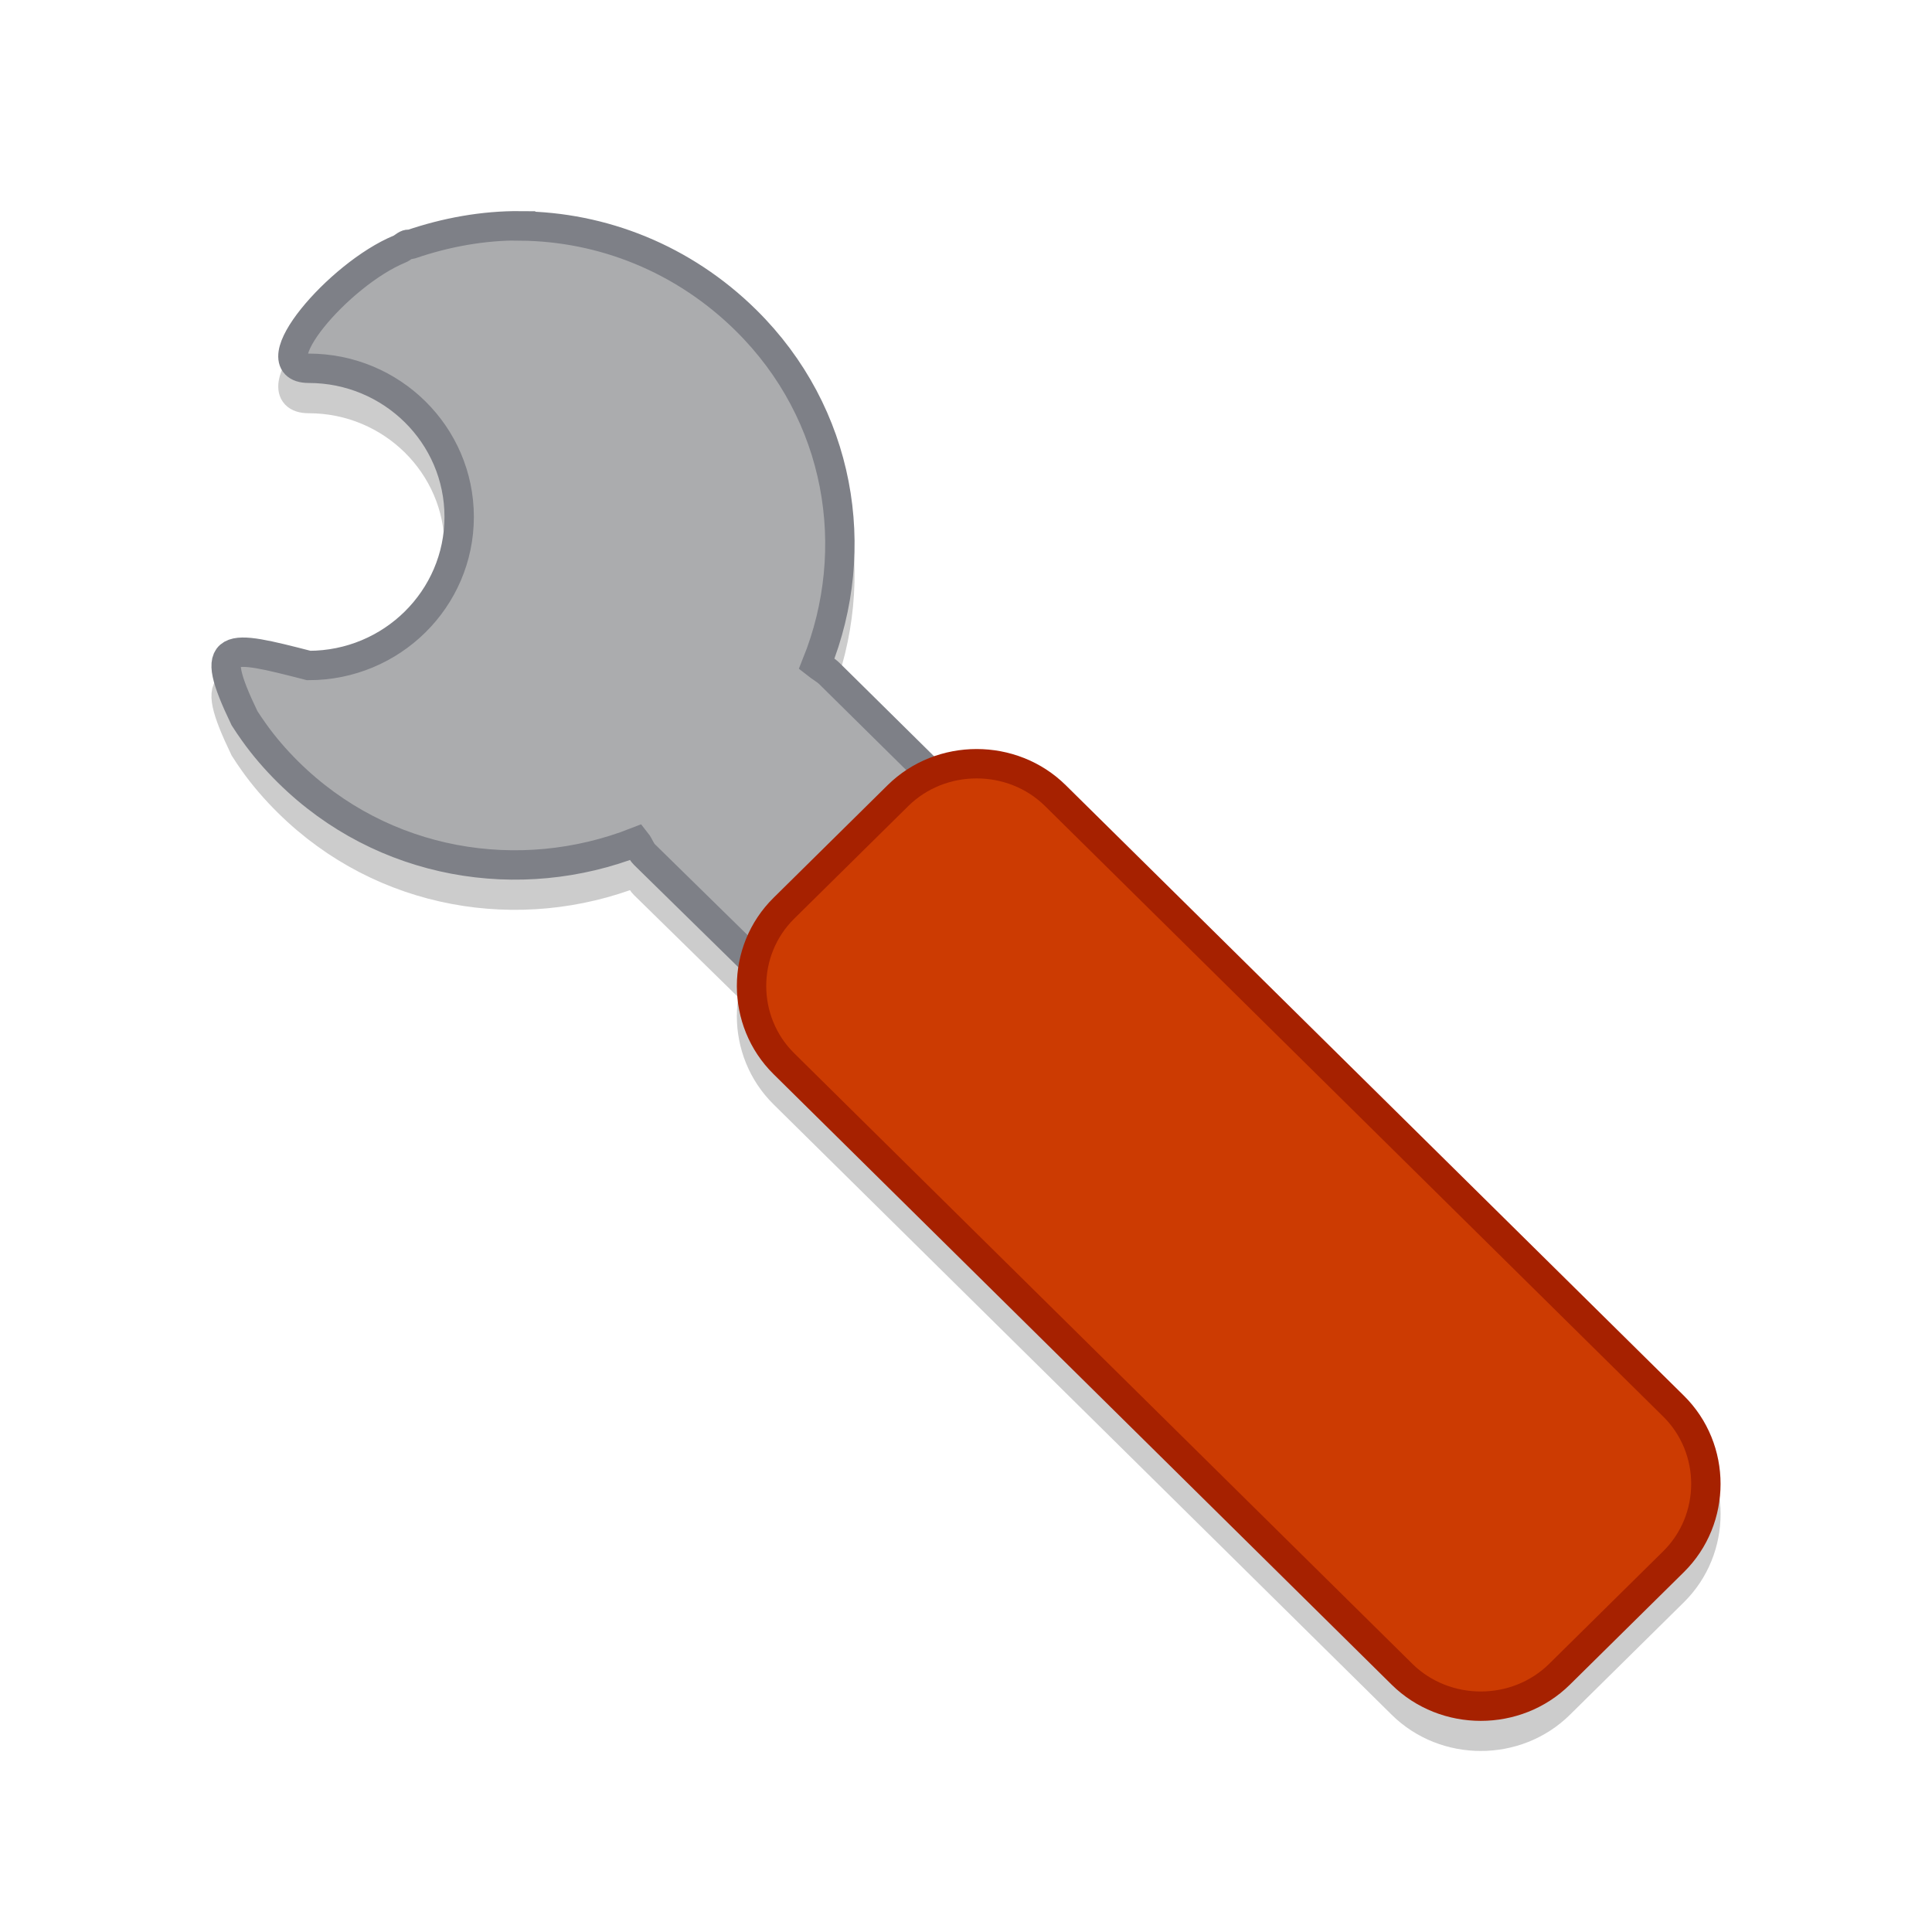 <?xml version="1.0" encoding="UTF-8" standalone="no"?>
<!-- Created with Inkscape (http://www.inkscape.org/) -->

<svg
   xmlns:dc="http://purl.org/dc/elements/1.1/"
   xmlns:cc="http://creativecommons.org/ns#"
   xmlns:rdf="http://www.w3.org/1999/02/22-rdf-syntax-ns#"
   xmlns:svg="http://www.w3.org/2000/svg"
   xmlns="http://www.w3.org/2000/svg"
   xmlns:sodipodi="http://sodipodi.sourceforge.net/DTD/sodipodi-0.dtd"
   xmlns:inkscape="http://www.inkscape.org/namespaces/inkscape"
   id="svg7384"
   style="enable-background:new"
   height="24"
   width="24"
   version="1.1"
   sodipodi:docname="configure.svg"
   inkscape:version="0.92.1 r15371">
  <sodipodi:namedview
     pagecolor="#ffffff"
     bordercolor="#666666"
     borderopacity="1"
     objecttolerance="10"
     gridtolerance="10"
     guidetolerance="10"
     inkscape:pageopacity="0"
     inkscape:pageshadow="2"
     inkscape:window-width="1366"
     inkscape:window-height="703"
     id="namedview11"
     showgrid="false"
     fit-margin-top="0"
     fit-margin-left="0"
     fit-margin-right="0"
     fit-margin-bottom="0"
     inkscape:zoom="16.9375"
     inkscape:cx="16"
     inkscape:cy="16"
     inkscape:window-x="-3"
     inkscape:window-y="-4"
     inkscape:window-maximized="1"
     inkscape:current-layer="svg7384" />
  <title
     id="title8473">Paper Symbolic Icon Theme</title>
  <defs
     id="defs7386">
    <inkscape:perspective
       sodipodi:type="inkscape:persp3d"
       inkscape:vp_x="0 : 32 : 1"
       inkscape:vp_y="0 : 1000 : 0"
       inkscape:vp_z="64 : 32 : 1"
       inkscape:persp3d-origin="32 : 21.333333 : 1"
       id="perspective4495" />
    <filter
       id="filter7554"
       style="color-interpolation-filters:sRGB">
      <feBlend
         id="feBlend7556"
         in2="BackgroundImage"
         mode="darken" />
    </filter>
    <filter
       style="color-interpolation-filters:sRGB"
       id="filter7554-9">
      <feBlend
         mode="darken"
         in2="BackgroundImage"
         id="feBlend7556-1" />
    </filter>
    <filter
       inkscape:collect="always"
       style="color-interpolation-filters:sRGB"
       id="filter4614"
       x="-0.012"
       width="1.024"
       y="-0.012"
       height="1.024">
      <feGaussianBlur
         inkscape:collect="always"
         stdDeviation="0.245"
         id="feGaussianBlur4616" />
    </filter>
  </defs>
  <g
     id="g4612"
     style="opacity:0.2;fill:#000000;stroke:#000000;filter:url(#filter4614)"
     transform="scale(0.375)">
    <path
       inkscape:connector-curvature="0"
       id="rect2422-3"
       sodipodi:nodetypes="csccccccccssccsccssc"
       style="fill:#000000;stroke:#000000;stroke-width:0.974;stroke-miterlimit:4;stroke-dasharray:none"
       d="m 17.238,8.484 c 2.713,0.023 5.399,1.075 7.477,3.128 3.132,3.093 3.868,7.573 2.336,11.383 0.118,0.092 0.306,0.199 0.415,0.307 l 6.698,6.615 c 1.497,1.477 1.497,3.905 0,5.383 l -0.623,0.615 c -1.495,1.477 -3.955,1.477 -5.452,0 l -6.749,-6.616 C 21.231,29.194 21.175,29.009 21.08,28.89 17.222,30.405 12.685,29.676 9.553,26.584 9.13,26.167 8.739,25.716 8.41,25.251 8.3,25.095 8.199,24.949 8.099,24.789 6.851,22.193 7.508,22.347 10.228,23.046 c 2.752,0 4.985,-2.205 4.985,-4.922 0,-2.717 -2.233,-4.922 -4.985,-4.922 -1.662,0 0.987,-3.115 3.011,-3.948 0.096,-0.037 0.165,-0.12 0.261,-0.154 0.035,-0.01 0.068,0.01 0.103,0 1.166,-0.4 2.414,-0.626 3.636,-0.615 z" />
    <path
       inkscape:connector-curvature="0"
       id="path2432-5"
       style="fill:#000000;stroke:#000000;stroke-width:0.974;stroke-miterlimit:4;stroke-dasharray:none"
       d="m 55.438,47.577 c 1.429,1.411 1.429,3.743 2.55e-4,5.154 l -3.775,3.727 c -1.429,1.411 -3.79,1.411 -5.219,-2.53e-4 L 25.968,36.238 c -1.429,-1.411 -1.429,-3.743 0,-5.153 l 3.775,-3.727 c 1.429,-1.411 3.79,-1.411 5.219,0 z" />
  </g>
  <rect
     id="rect3465"
     style="fill:#427bc3;stroke-width:0.636"
     ry="0"
     height="0"
     width="3.627"
     y="16.563"
     x="-31.098"
     transform="scale(-1,1)" />
  <path
     d="m 6.464,2.807 c 1.018,0.009 2.024,0.403 2.804,1.173 1.175,1.16 1.451,2.84 0.876,4.269 0.044,0.035 0.115,0.075 0.156,0.115 l 2.512,2.481 c 0.561,0.554 0.561,1.464 0,2.019 l -0.234,0.231 c -0.561,0.554 -1.483,0.554 -2.044,0 L 8.003,10.613 C 7.962,10.573 7.94,10.503 7.905,10.459 6.458,11.027 4.757,10.754 3.582,9.594 3.424,9.438 3.277,9.268 3.154,9.094 3.113,9.036 3.075,8.981 3.037,8.921 2.569,7.947 2.815,8.005 3.835,8.267 c 1.032,0 1.869,-0.827 1.869,-1.846 0,-1.019 -0.837,-1.846 -1.869,-1.846 -0.623,0 0.37,-1.168 1.129,-1.481 0.036,-0.014 0.062,-0.045 0.098,-0.058 0.013,-0.004 0.026,0.004 0.039,0 0.437,-0.15 0.905,-0.235 1.363,-0.231 z"
     style="fill:#abacae;stroke:#7e8087;stroke-width:0.365;stroke-miterlimit:4;stroke-dasharray:none"
     sodipodi:nodetypes="csccccccccssccsccssc"
     id="rect2422"
     inkscape:connector-curvature="0" />
  <path
     d="m 20.789,17.467 c 0.536,0.529 0.536,1.404 9.6e-5,1.933 l -1.416,1.398 c -0.536,0.529 -1.421,0.529 -1.957,-9.6e-5 L 9.738,13.214 c -0.536,-0.529 -0.536,-1.403 0,-1.932 L 11.154,9.884 c 0.536,-0.529 1.421,-0.529 1.957,0 z"
     style="fill:#cc3b02;stroke:#a62100;stroke-width:0.365;stroke-miterlimit:4;stroke-dasharray:none"
     id="path2432"
     inkscape:connector-curvature="0" />
</svg>
